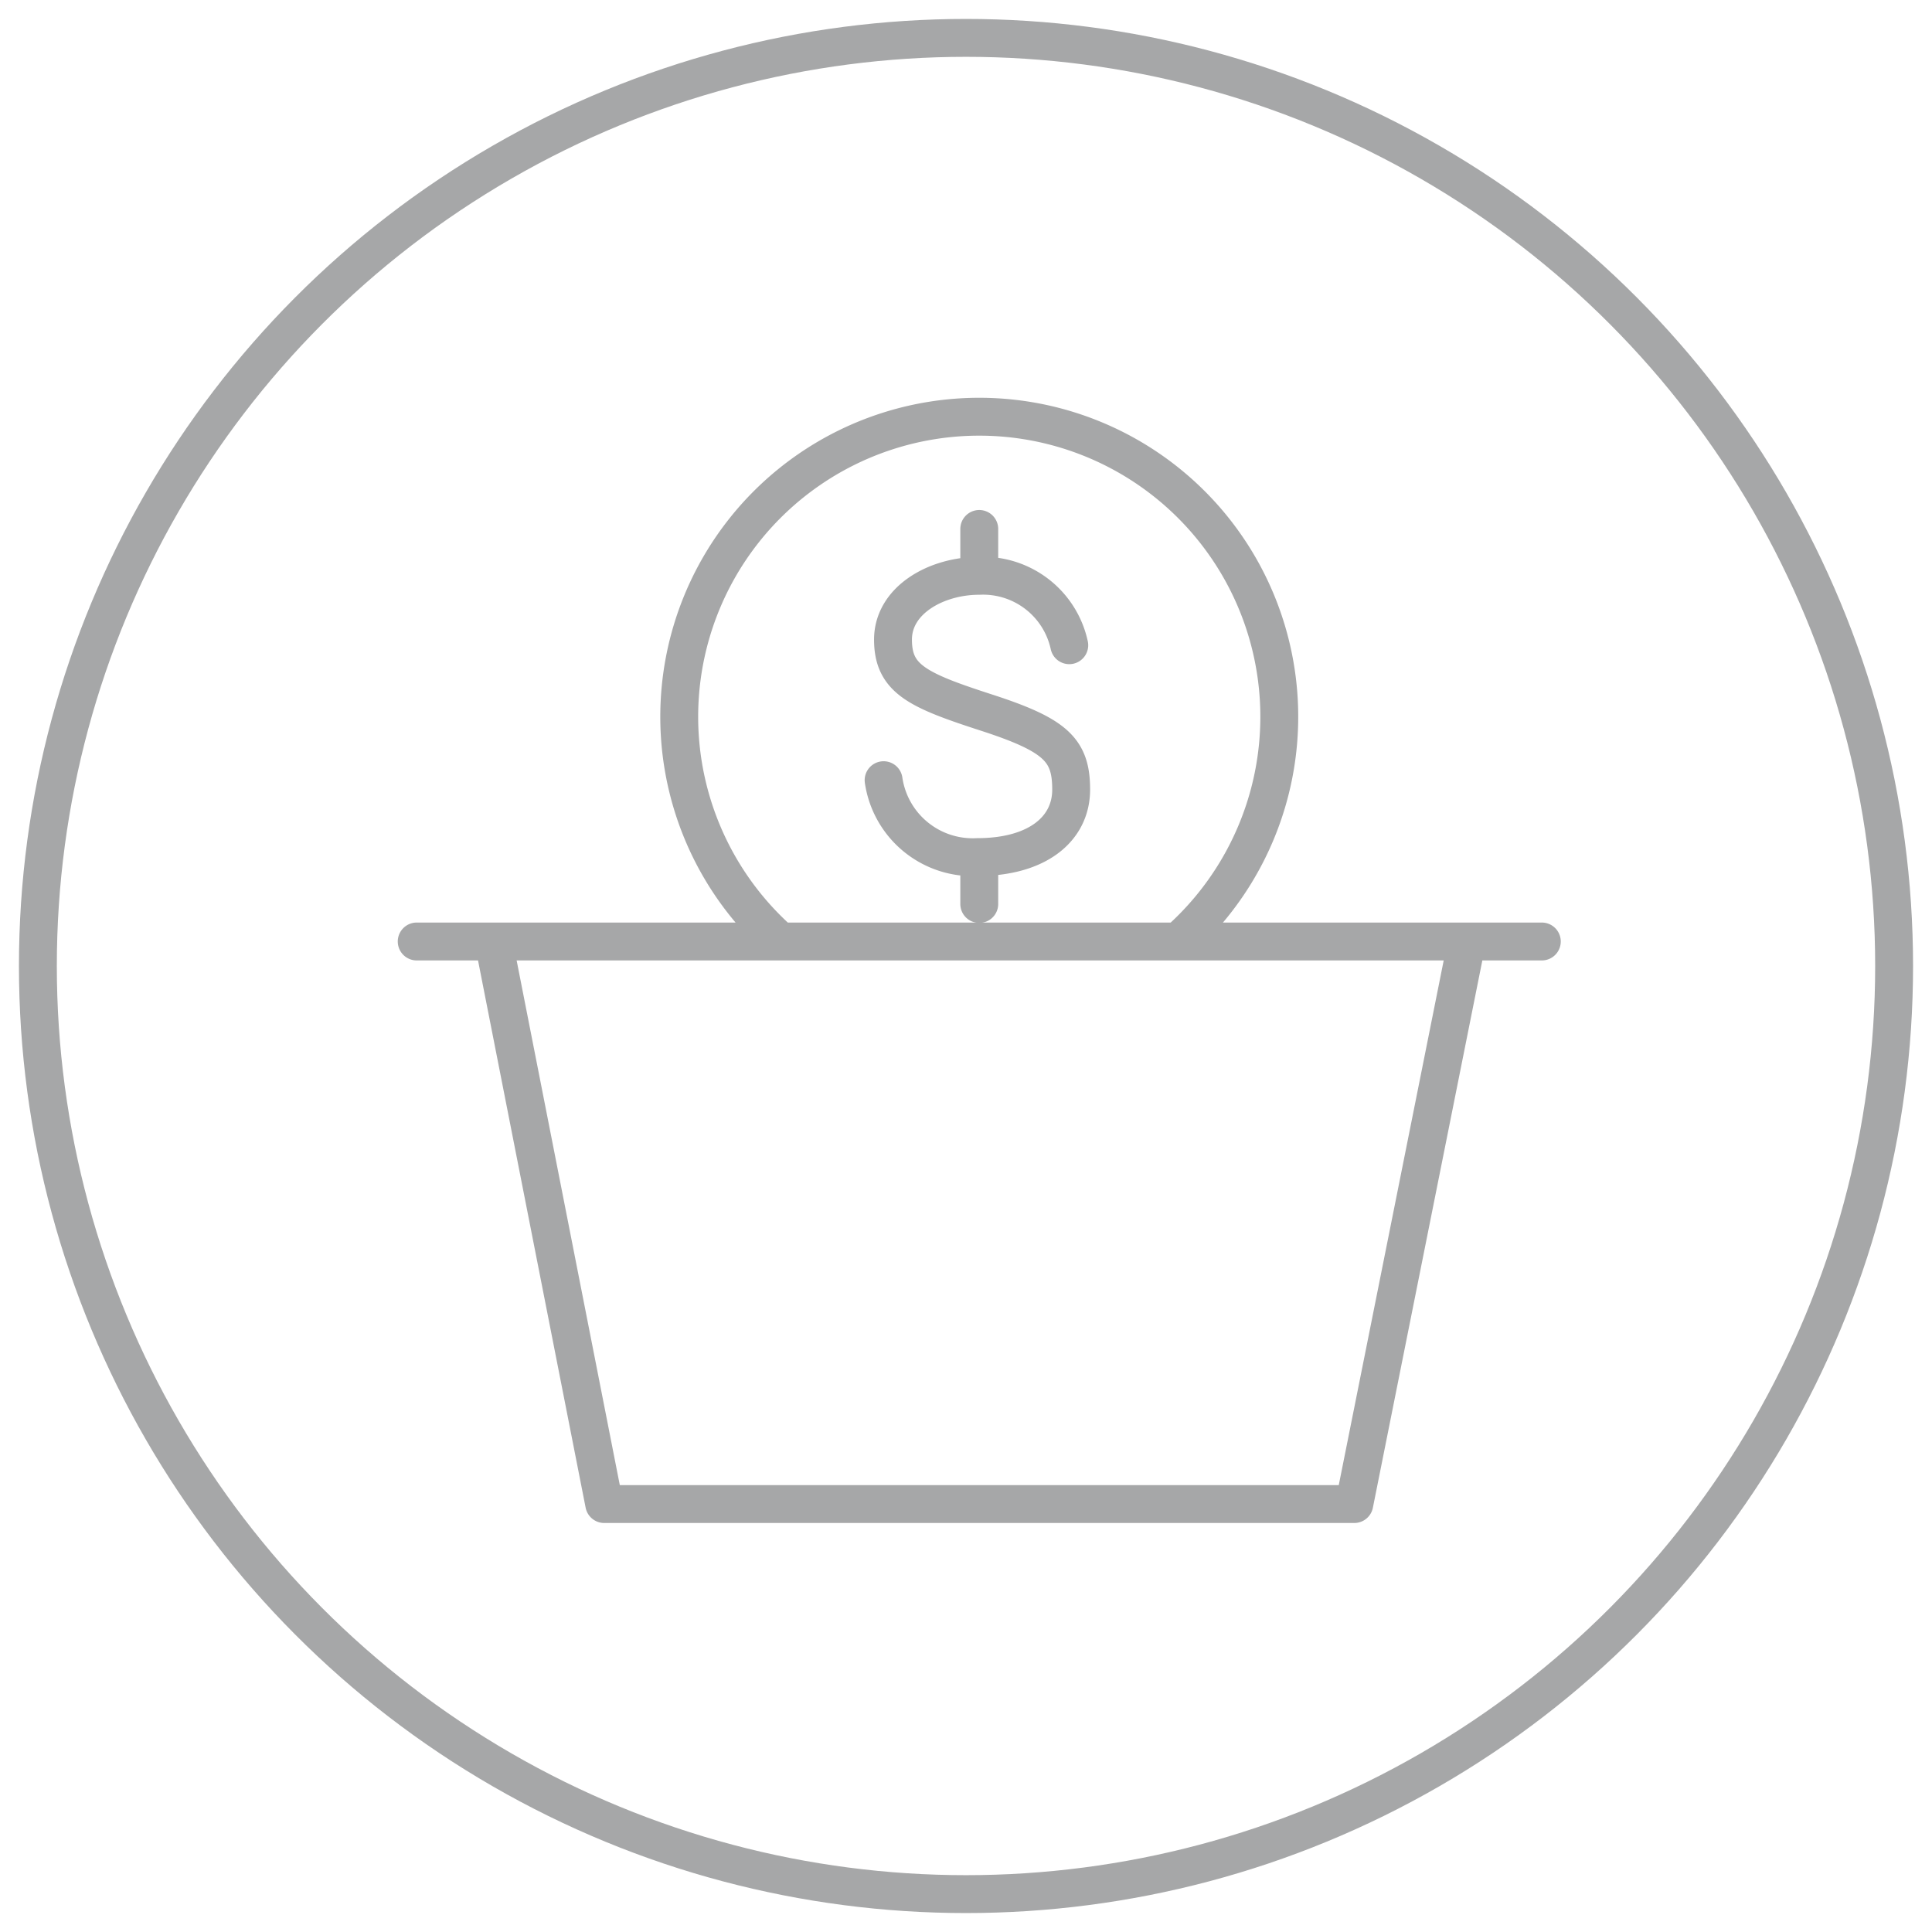 <svg xmlns="http://www.w3.org/2000/svg" width="51" height="51" viewBox="0 0 51 51">
    <g fill="none" fill-rule="evenodd" stroke="#A6A7A8" transform="translate(1 1)">
        <circle cx="24.5" cy="24.5" r="24.5"/>
        <g stroke-linecap="round" stroke-linejoin="round">
            <path d="M19.603 23.853a7.92 7.92 0 1 1 10.494 0M12.03 23.853l2.92 14.85h19.8l2.97-14.85m-27.72 0h29.7"/>
            <path d="M27.226 16.032A2.327 2.327 0 0 0 24.85 14.2c-1.139 0-2.277.644-2.277 1.683 0 1.04.643 1.337 2.475 1.93 1.832.595 2.228.99 2.228 2.03 0 1.04-.892 1.782-2.476 1.782a2.376 2.376 0 0 1-2.475-2.03m2.525-6.632V14.2m0 8.663v-1.238"/>
        </g>
    </g>
</svg>
